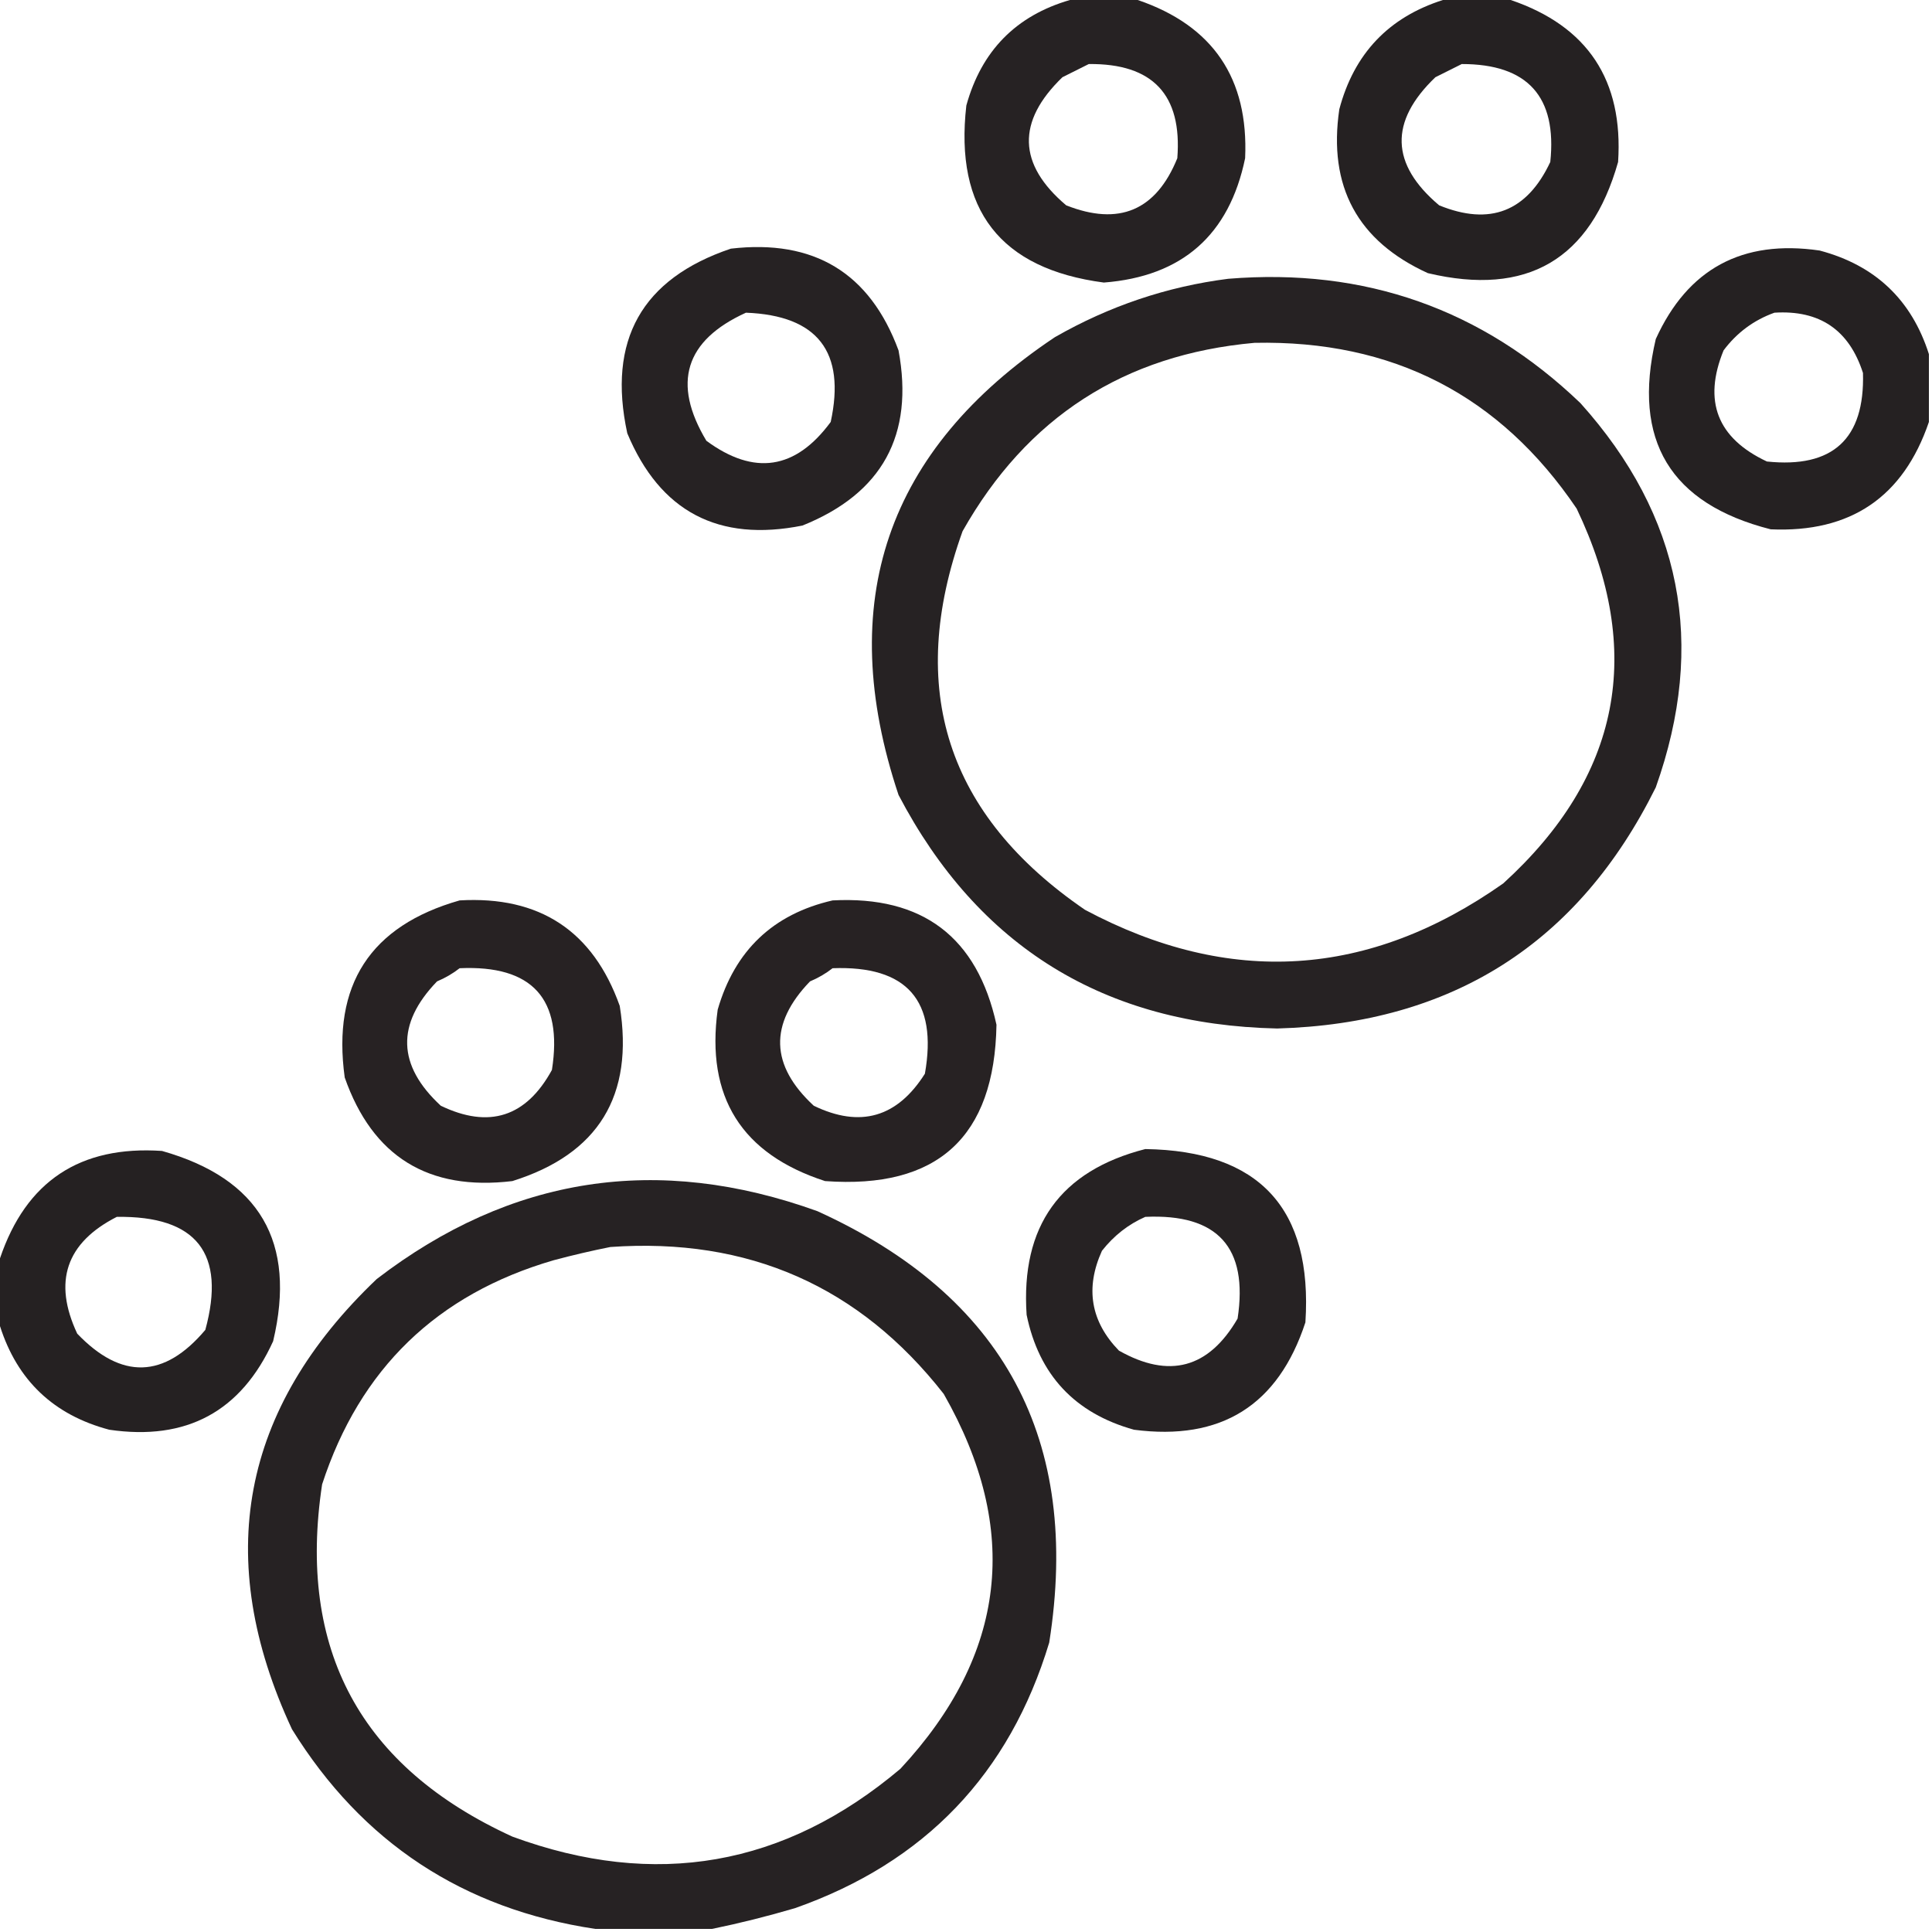 <?xml version="1.0" encoding="UTF-8" standalone="no"?>
<svg
   version="1.1"
   width="80"
   height="80"
   style="clip-rule:evenodd;fill-rule:evenodd;image-rendering:optimizeQuality;shape-rendering:geometricPrecision;text-rendering:geometricPrecision"
   id="svg10"
   sodipodi:docname="g1.svg"
   xmlns:inkscape="http://www.inkscape.org/namespaces/inkscape"
   xmlns:sodipodi="http://sodipodi.sourceforge.net/DTD/sodipodi-0.dtd"
   xmlns="http://www.w3.org/2000/svg"
   xmlns:svg="http://www.w3.org/2000/svg">
  <sodipodi:namedview
     id="namedview1"
     pagecolor="#ffffff"
     bordercolor="#999999"
     borderopacity="1"
     inkscape:showpageshadow="2"
     inkscape:pageopacity="0"
     inkscape:pagecheckerboard="0"
     inkscape:deskcolor="#d1d1d1" />
  <defs
     id="defs10" />
  <g
     id="g1"
     transform="matrix(0.156,0,0,0.156,0.078,0.078)">
    <path
       style="opacity:0.98"
       fill="#221e1f"
       d="m 283.5,-0.5 c 6,0 12,0 18,0 19.949,6.801 29.449,20.801 28.5,42 -4.215,20.38 -16.715,31.38 -37.5,33 -27.495,-3.624 -39.661,-19.29 -36.5,-47 4.016,-14.515 13.183,-23.848 27.5,-28 z m 5,17 c 16.987,-0.181 24.82,8.152 23.5,25 -5.635,13.883 -15.468,18.049 -29.5,12.5 -12.857,-10.89 -13.19,-22.223 -1,-34 2.425,-1.213 4.759,-2.379 7,-3.5 z"
       id="path1" />
  </g>
  <g
     id="g2"
     transform="matrix(0.156,0,0,0.156,0.078,0.078)">
    <path
       style="opacity:0.981"
       fill="#221e1f"
       d="m 382.5,-0.5 c 6,0 12,0 18,0 20.417,6.945 29.917,21.278 28.5,43 C 421.659,68.424 404.826,78.258 378.5,72 359.824,63.487 351.99,48.987 355,28.5 c 3.91,-14.742 13.077,-24.408 27.5,-29 z m 5,17 c 17.487,-0.014 25.321,8.652 23.5,26 -6.183,13.174 -16.016,17.007 -29.5,11.5 -12.937,-10.913 -13.27,-22.247 -1,-34 2.425,-1.213 4.759,-2.379 7,-3.5 z"
       id="path2" />
  </g>
  <g
     id="g3"
     transform="matrix(0.156,0,0,0.156,0.078,0.078)">
    <path
       style="opacity:0.979"
       fill="#221e1f"
       d="m 193.5,65.5 c 22.067,-2.563 36.901,6.437 44.5,27 4.177,22.481 -4.323,37.981 -25.5,46.5 -22.313,4.469 -37.813,-3.698 -46.5,-24.5 -5.332,-24.685 3.835,-41.018 27.5,-49 z m 4,17 c 19.03,0.728 26.53,10.395 22.5,29 -9.321,12.666 -20.321,14.333 -33,5 -9.177,-15.301 -5.677,-26.634 10.5,-34 z"
       id="path3" />
  </g>
  <g
     id="g4"
     transform="matrix(0.156,0,0,0.156,0.078,0.078)">
    <path
       style="opacity:0.982"
       fill="#221e1f"
       d="m 511.5,93.5 c 0,6 0,12 0,18 -6.793,19.939 -20.793,29.439 -42,28.5 -26.643,-6.774 -36.809,-23.607 -30.5,-50.5 8.477,-18.66 22.977,-26.493 43.5,-23.5 14.741,3.91 24.408,13.077 29,27.5 z m -41,-11 c 12.002,-0.751 19.836,4.582 23.5,16 0.5,17.498 -8,25.331 -25.5,23.5 -13.174,-6.183 -17.007,-16.016 -11.5,-29.5 3.531,-4.705 8.031,-8.038 13.5,-10 z"
       id="path4" />
  </g>
  <g
     id="g5"
     transform="matrix(0.156,0,0,0.156,0.078,0.078)">
    <path
       style="opacity:0.98"
       fill="#221e1f"
       d="m 325.5,73.5 c 36.289,-2.962 67.455,8.037 93.5,33 26.878,29.915 33.544,63.915 20,102 -20.526,41.365 -54.026,62.698 -100.5,64 -45.868,-1 -79.368,-21.667 -100.5,-62 -17.067,-51.134 -3.234,-91.634 41.5,-121.5 14.425,-8.263 29.759,-13.429 46,-15.5 z m 7,17 c 36.647,-0.762 65.147,13.905 85.5,44 18.134,37.995 11.634,71.161 -19.5,99.5 -35.649,25.102 -72.649,27.436 -111,7 -36.708,-25.123 -47.541,-58.623 -32.5,-100.5 17.072,-30.238 42.906,-46.904 77.5,-50 z"
       id="path5" />
  </g>
  <g
     id="g6"
     transform="matrix(0.156,0,0,0.156,0.078,0.078)">
    <path
       style="opacity:0.98"
       fill="#231e1f"
       d="m 121.5,238.5 c 21.245,-1.234 35.411,8.099 42.5,28 3.84,23.84 -5.66,39.34 -28.5,46.5 -22.295,2.676 -37.128,-6.491 -44.5,-27.5 -3.386,-24.58 6.781,-40.247 30.5,-47 z m 0,18 c 19.299,-0.875 27.465,8.125 24.5,27 -6.838,12.501 -16.671,15.667 -29.5,9.5 -11.562,-10.702 -11.895,-21.702 -1,-33 2.227,-0.941 4.227,-2.108 6,-3.5 z"
       id="path6" />
  </g>
  <g
     id="g7"
     transform="matrix(0.156,0,0,0.156,0.078,0.078)">
    <path
       style="opacity:0.98"
       fill="#231e1f"
       d="m 220.5,238.5 c 23.894,-1.262 38.394,9.738 43.5,33 -0.509,29.84 -15.675,43.673 -45.5,41.5 -22.186,-7.192 -31.686,-22.358 -28.5,-45.5 4.535,-15.704 14.701,-25.37 30.5,-29 z m 0,18 c 19.762,-0.741 27.929,8.593 24.5,28 -7.346,11.627 -17.179,14.46 -29.5,8.5 -11.562,-10.702 -11.895,-21.702 -1,-33 2.227,-0.941 4.227,-2.108 6,-3.5 z"
       id="path7" />
  </g>
  <g
     id="g8"
     transform="matrix(0.156,0,0,0.156,0.078,0.078)">
    <path
       style="opacity:0.981"
       fill="#221e1f"
       d="m -0.5,351.5 c 0,-6 0,-12 0,-18 6.917,-20.471 21.25,-29.971 43,-28.5 25.924,7.341 35.758,24.174 29.5,50.5 -8.5,18.67 -23,26.504 -43.5,23.5 -14.742,-3.91 -24.408,-13.077 -29,-27.5 z m 31,-29 c 21.207,-0.305 29.041,9.695 23.5,30 -10.913,12.937 -22.247,13.27 -34,1 -6.472,-13.798 -2.972,-24.132 10.5,-31 z"
       id="path8" />
  </g>
  <g
     id="g9"
     transform="matrix(0.156,0,0,0.156,0.078,0.078)">
    <path
       style="opacity:0.978"
       fill="#221e1f"
       d="m 303.5,304.5 c 30.291,0.457 44.458,15.79 42.5,46 -7.211,22.029 -22.377,31.529 -45.5,28.5 -15.714,-4.38 -25.214,-14.547 -28.5,-30.5 -1.582,-23.552 8.918,-38.219 31.5,-44 z m 0,18 c 19.207,-0.887 27.373,8.113 24.5,27 -7.664,13.208 -18.164,16.042 -31.5,8.5 -7.497,-7.737 -8.997,-16.57 -4.5,-26.5 3.183,-4.038 7.016,-7.038 11.5,-9 z"
       id="path9" />
  </g>
  <g
     id="g10"
     transform="matrix(0.156,0,0,0.156,0.078,0.078)">
    <path
       style="opacity:0.98"
       fill="#221e1f"
       d="m 188.5,511.5 c -10.333,0 -20.667,0 -31,0 C 122.446,506.229 95.613,488.562 77,458.5 55.908,413.208 63.408,373.375 99.5,339 c 35.584,-27.311 74.584,-33.311 117,-18 49.492,22.514 69.992,60.681 61.5,114.5 -10.54,34.875 -33.04,58.375 -67.5,70.5 -7.385,2.171 -14.718,4.004 -22,5.5 z m -27,-181 c 36.627,-2.592 66.127,10.408 88.5,39 20.521,35.995 16.688,69.162 -11.5,99.5 -30.75,25.948 -65.083,31.948 -103,18 C 95.189,468.545 78.355,437.379 85,393.5 c 10,-30.666 30.5,-50.499 61.5,-59.5 5.096,-1.36 10.096,-2.526 15,-3.5 z"
       id="path10" />
  </g>
</svg>
